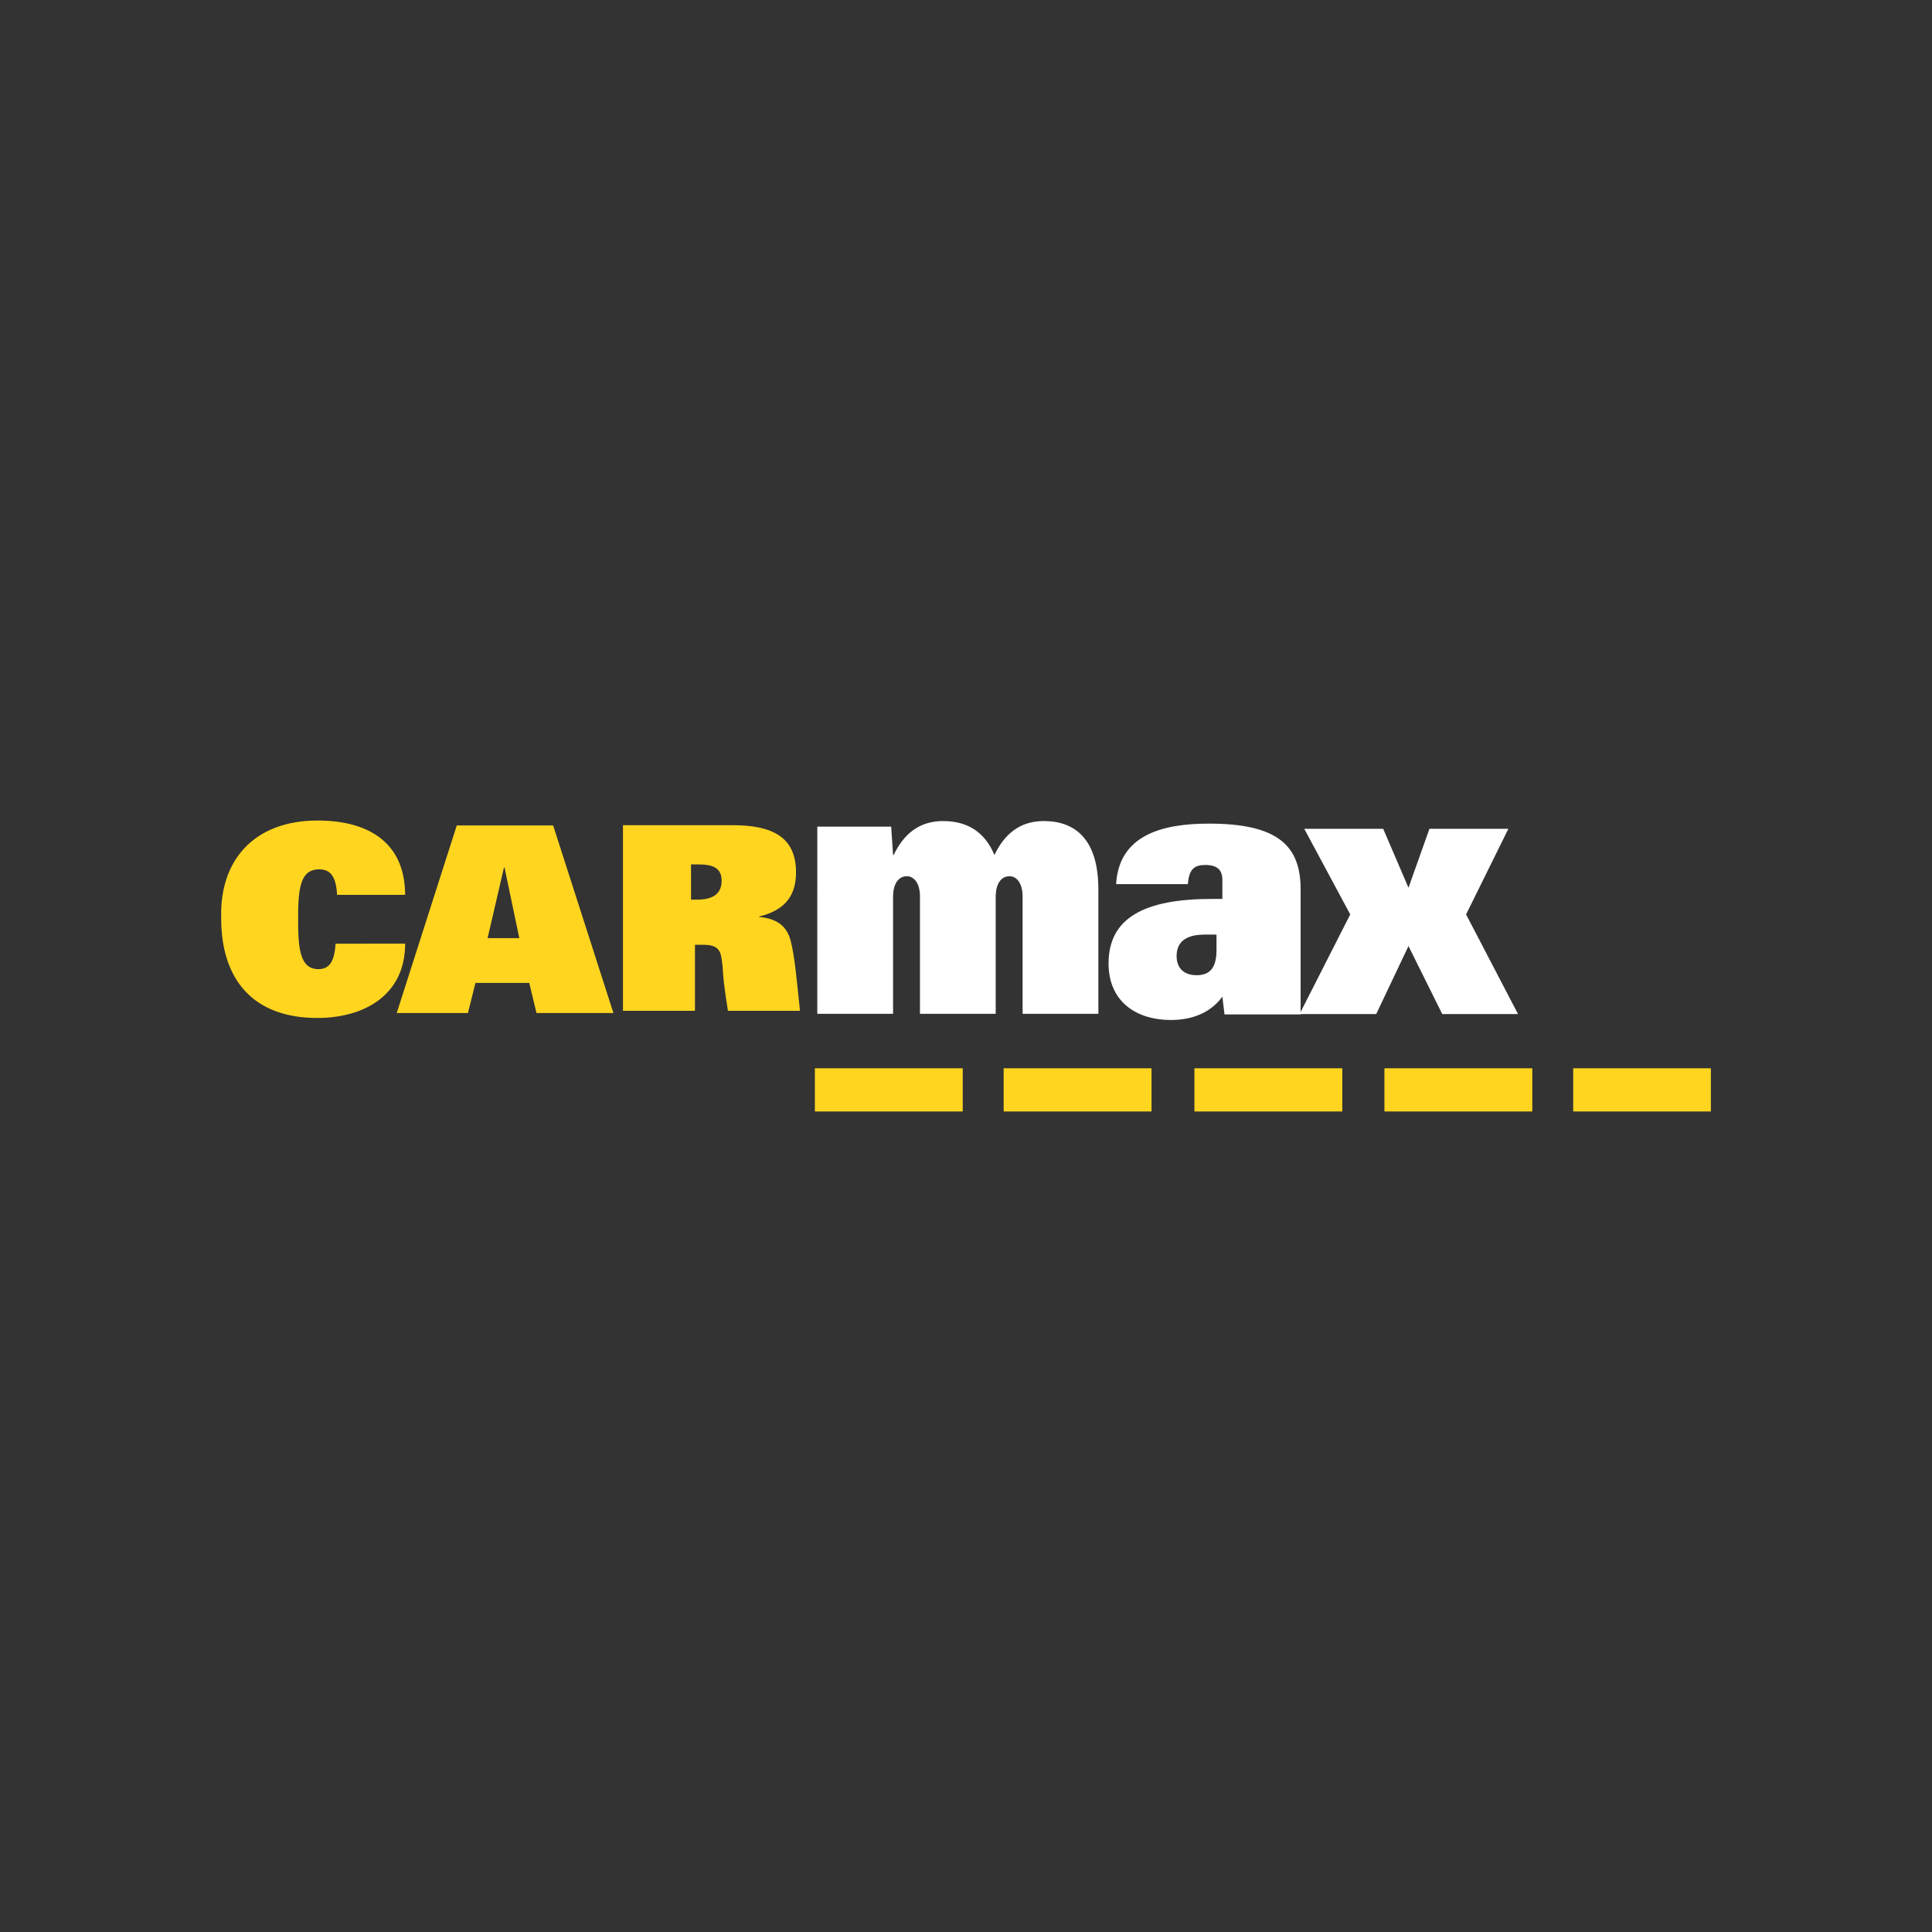 <?xml version="1.0" encoding="utf-8"?>
<!-- Generator: Adobe Illustrator 16.0.0, SVG Export Plug-In . SVG Version: 6.00 Build 0)  -->
<!DOCTYPE svg PUBLIC "-//W3C//DTD SVG 1.1//EN" "http://www.w3.org/Graphics/SVG/1.1/DTD/svg11.dtd">
<svg version="1.1" id="Layer_1" xmlns="http://www.w3.org/2000/svg" xmlns:xlink="http://www.w3.org/1999/xlink" x="0px" y="0px"
	 width="600px" height="600px" viewBox="74.172 -210.317 600 600" enable-background="new 74.172 -210.317 600 600"
	 xml:space="preserve">
<rect x="74.172" y="-210.317" width="600" height="600" fill="#333333" stroke="none"/>
<g>
	<polygon fill="#FFD520" points="327.239,121.446 373.159,121.446 373.159,134.86 327.239,134.86 	"/>
	<polygon fill="#FFD520" points="385.866,121.446 431.788,121.446 431.788,134.86 385.866,134.86 	"/>
	<polygon fill="#FFD520" points="445.108,121.446 491.034,121.446 491.034,134.86 445.108,134.86 	"/>
	<polygon fill="#FFD520" points="504.12,121.446 550.042,121.446 550.042,134.86 504.12,134.86 	"/>
	<polygon fill="#FFD520" points="562.741,121.446 605.499,121.446 605.499,134.86 562.741,134.86 	"/>
	<path fill="#FFD520" d="M178.374,82.747c-0.324,6.143-2.34,7.909-5.326,7.909c-5.809,0-6.293-6.62-6.293-15.491
		c0-9.361,0.561-15.496,6.529-15.496c2.832,0,5.244,1.291,5.574,7.912h21.139c-0.086-17.111-12.508-23.076-27.189-23.076
		c-19.689,0-30.5,12.266-29.943,30.412c0,18.483,9.453,30.905,29.859,30.905c14.449,0,27.273-7.016,27.273-23.075H178.374
		L178.374,82.747z"/>
	<path fill="#FFD520" d="M245.954,46.033h-29.928l-18.648,58.259h22.115l2.336-9.359h16.707l2.254,9.359h23.888L245.954,46.033z
		 M225.598,81.031l5.09-21.937h0.168l4.596,21.937H225.598z"/>
	<path fill="#FFD520" d="M319.707,81.808c-1.121-4.395-4.162-6.869-9.748-7.35v-0.153c8.627-2.08,11.422-7.107,11.422-13.738
		c0-10.859-7.272-14.613-19.647-14.613h-34.096v57.65h22.361V83.098h2.629c3.676,0,5.117,1.115,5.589,3.98
		c0.806,4.954-0.049,3.61,2.029,16.524h22.369C321.514,93.103,320.977,86.757,319.707,81.808z M290.698,69.078h-1.922V58.131h2.086
		c4.465,0,7.418,0.889,7.418,5.117C298.28,67.564,295.091,69.078,290.698,69.078z"/>
	<path fill="#FFFFFF" d="M327.991,104.526h23.529V68.285c0-4.637,2.039-6.486,4.266-6.486c2.24,0,4.09,2.203,4.09,6.254v36.473
		h23.519V68.285c0-4.637,2.039-6.486,4.28-6.486c2.234,0,4.074,2.203,4.074,6.254v36.473h23.531V65.86
		c0-15.406-7.102-21.188-16.914-21.188c-5.547,0-11.383,2.186-15.367,10.529c-3-7.184-8.444-10.529-15.934-10.529
		c-5.541,0-11.373,2.186-15.355,10.529h-0.188l-0.588-8.799h-22.941L327.991,104.526L327.991,104.526z"/>
	<polygon fill="#FFFFFF" points="522.077,104.61 545.608,104.61 529.479,73.667 542.612,47.074 518.101,47.074 511.589,65.379 
		503.733,47.074 479.222,47.074 493.499,73.667 477.769,104.61 501.565,104.61 511.589,83.49 	"/>
	<path fill="#FFFFFF" d="M449.663,45.465c-14.164,0-27.977,3.322-28.871,18.801h22.289c0.34-4.813,2.125-5.957,5.474-5.957
		c3.78,0,5.229,1.721,5.229,4.58v5.965h-3.227c-20.961,0-32.113,5.844-32.113,20.059c0,11.347,8.027,17.535,19.402,17.535
		c6.129,0,12.034-1.945,15.938-7.227l0.672,5.508h23.633V65.867C478.089,52.461,471.167,45.465,449.663,45.465z M451.964,84.74
		c0,4.701-1.448,7.802-6.133,7.802c-4.121,0-6.25-2.303-6.25-5.968c0-3.203,1.57-6.646,8.699-6.646h3.684V84.74z"/>
</g>
</svg>
